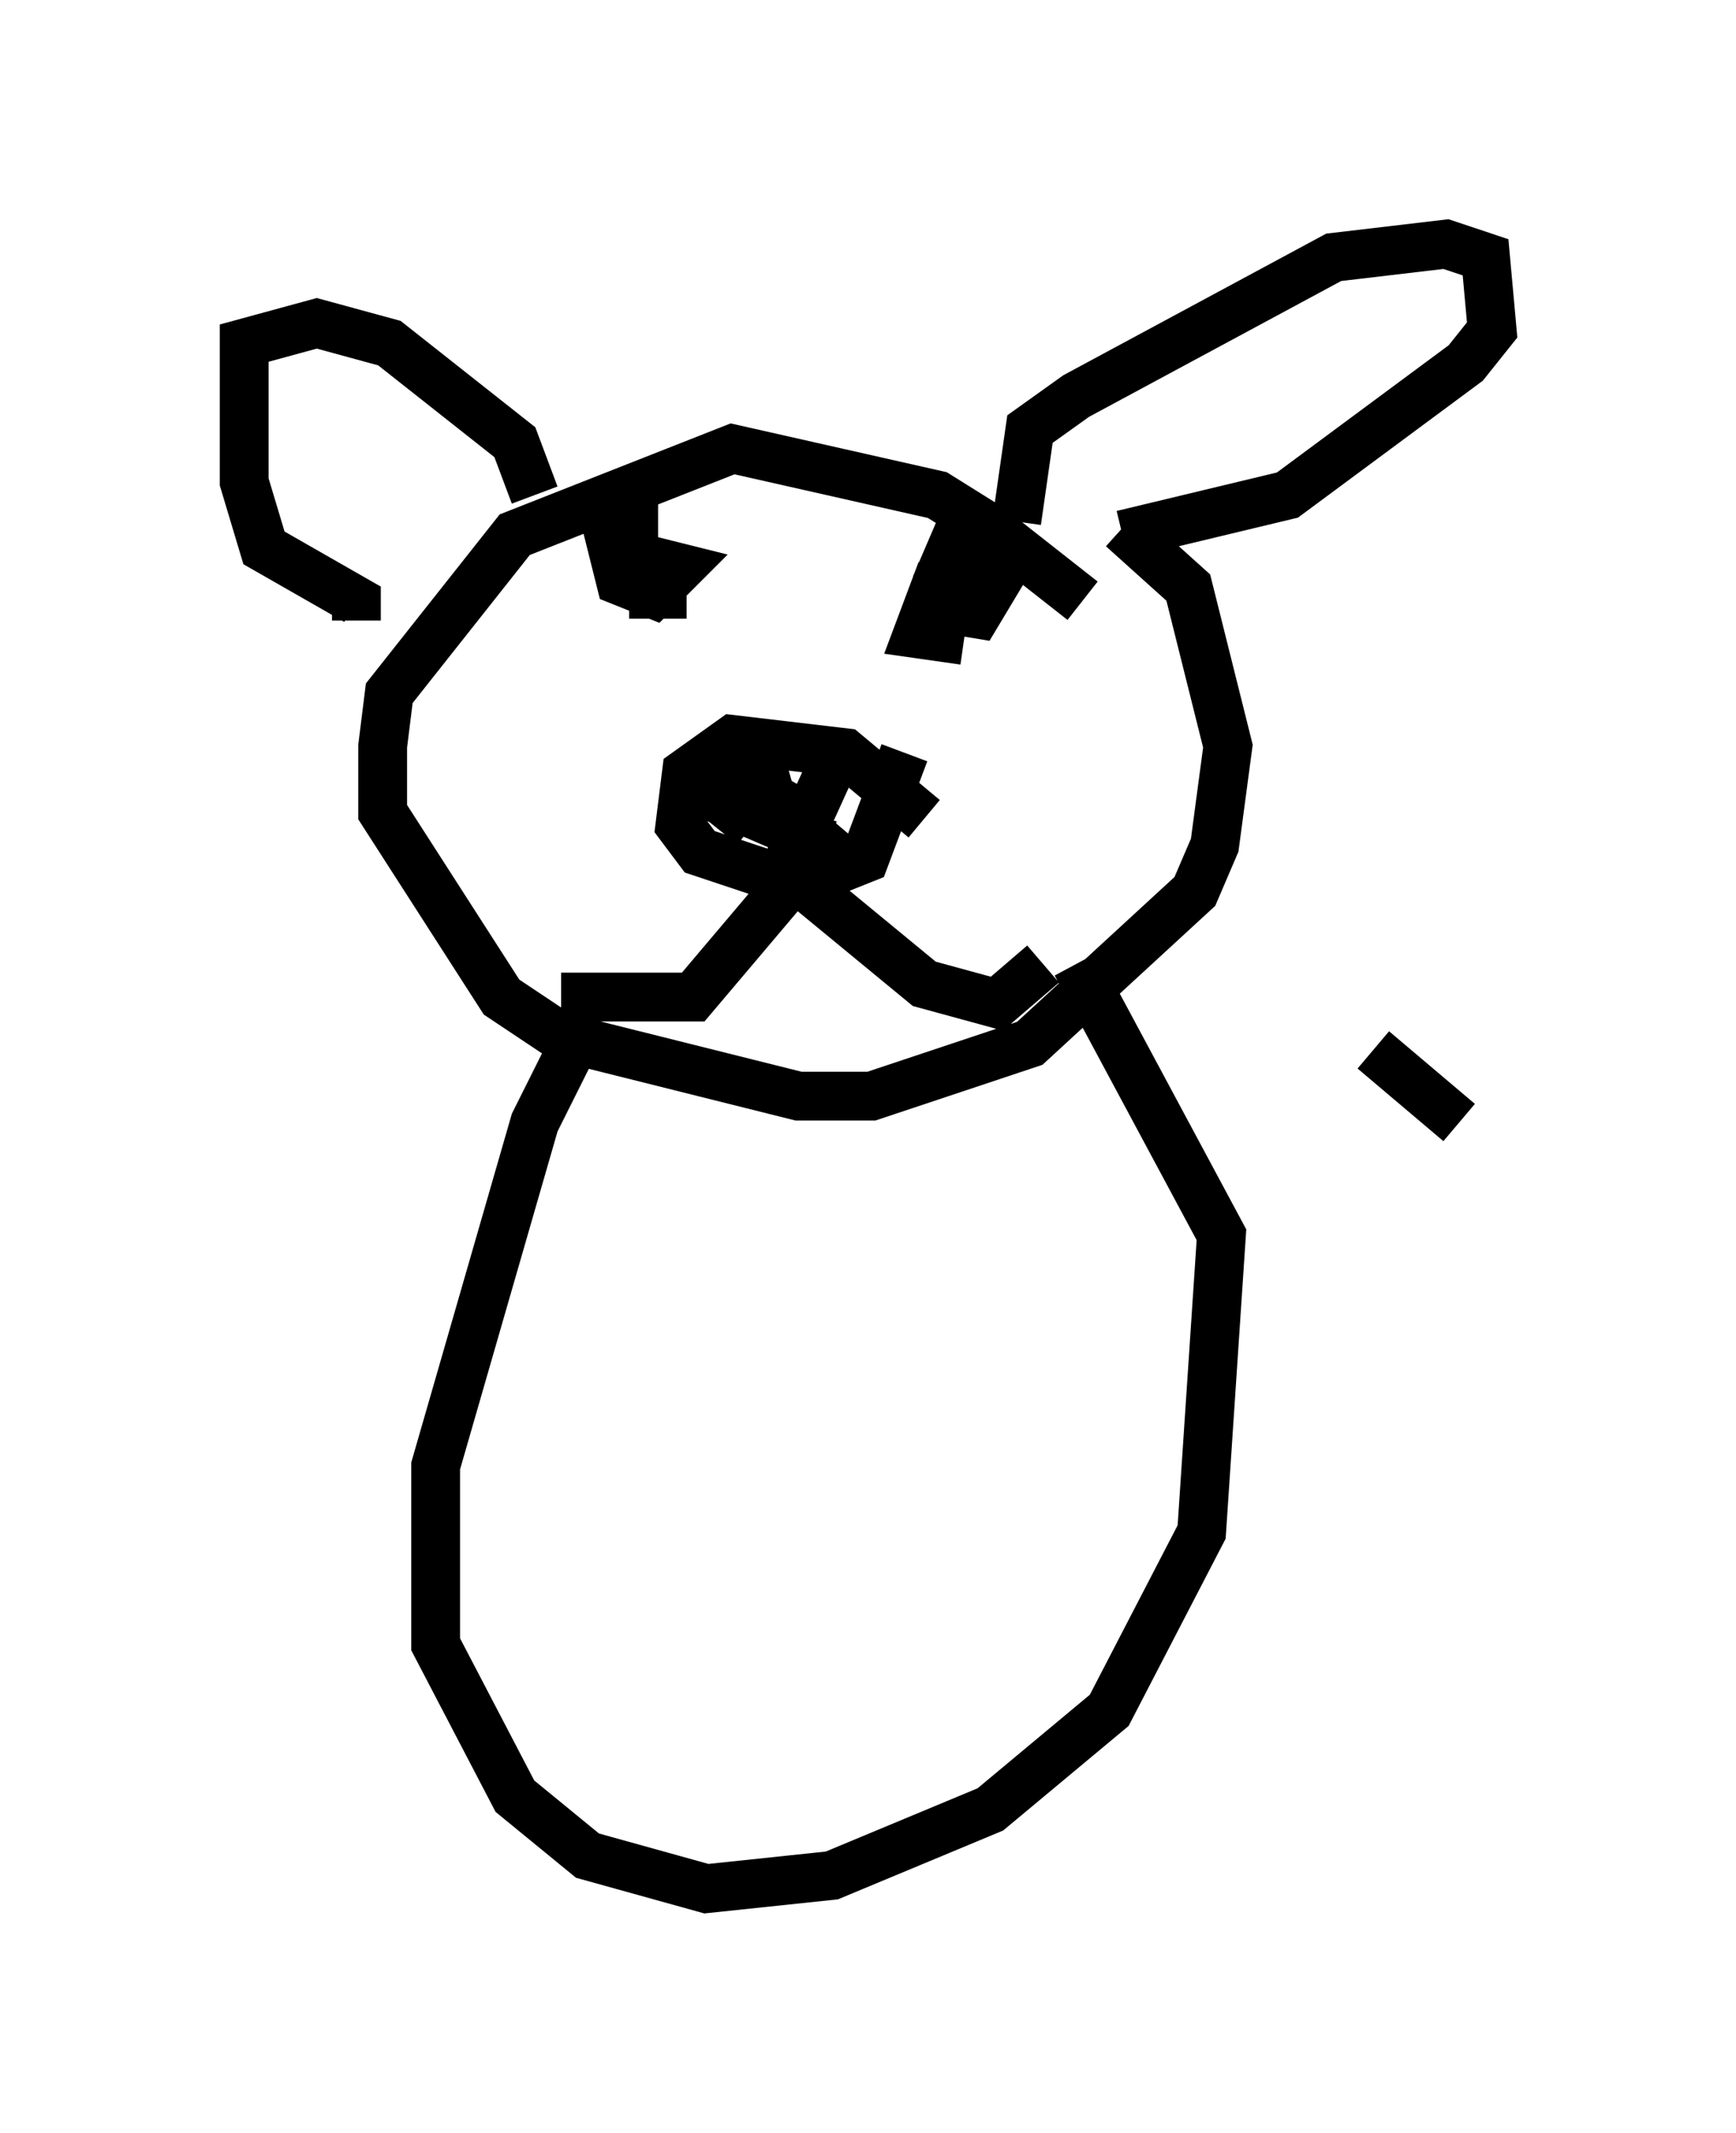 <?xml version="1.0" encoding="utf-8" ?>
<svg baseProfile="full" height="43.694" version="1.1" width="35.575" xmlns="http://www.w3.org/2000/svg" xmlns:ev="http://www.w3.org/2001/xml-events" xmlns:xlink="http://www.w3.org/1999/xlink"><defs /><rect fill="white" height="43.694" width="35.575" x="0" y="0" /><path d="M22.726, 13.796 m-0.541, -1.488 l-1.894, -1.488 -1.083, -0.677 l-4.195, -0.947 -4.465, 1.759 l-2.571, 3.248 -0.135, 1.083 l0.0, 1.353 2.436, 3.789 l1.218, 0.812 4.871, 1.218 l1.488, 0.0 3.248, -1.083 l3.383, -3.112 0.406, -0.947 l0.271, -2.03 -0.812, -3.248 l-1.353, -1.218 m-4.059, 5.954 l-1.624, -1.353 -2.3, -0.271 l-0.947, 0.677 -0.135, 1.083 l0.406, 0.541 2.03, 0.677 l1.353, -0.541 0.812, -2.165 m-1.488, 0.271 l-0.677, 1.488 0.677, 0.135 m-0.947, -0.812 l-0.947, -0.541 -0.135, 0.541 l0.947, 0.406 -0.271, -0.947 l-0.947, 0.406 0.677, 0.541 m1.759, 0.0 l-2.977, 3.518 -2.706, 0.0 m5.142, -2.165 l2.3, 1.894 1.488, 0.406 l0.947, -0.812 m-8.39, -8.119 l0.0, -0.947 -0.541, 0.135 l0.271, 1.083 0.677, 0.271 l0.541, -0.541 -0.541, -0.135 l0.0, 0.677 0.677, 0.0 m6.36, -1.218 l-0.812, 0.0 -0.406, 0.947 l0.0, 0.541 0.812, 0.135 l0.406, -0.677 -0.541, -0.271 l-0.677, 0.271 -0.406, 1.083 l0.947, 0.135 m1.083, -2.436 l0.271, -1.894 0.947, -0.677 l5.277, -2.842 2.3, -0.271 l0.812, 0.271 0.135, 1.488 l-0.541, 0.677 -3.654, 2.706 l-3.383, 0.812 m-12.043, -0.812 l-0.406, -1.083 -2.571, -2.03 l-1.488, -0.406 -1.488, 0.406 l0.0, 2.842 0.406, 1.353 l1.894, 1.083 0.0, 0.406 m4.601, 8.39 l-0.947, 1.894 -2.03, 7.036 l0.0, 3.654 1.624, 3.112 l1.488, 1.218 2.436, 0.677 l2.571, -0.271 3.248, -1.353 l2.436, -2.03 1.894, -3.654 l0.406, -6.089 -2.977, -5.548 m7.848, 3.248 l-1.759, -1.488 " fill="none" stroke="black" stroke-width="1" /></svg>